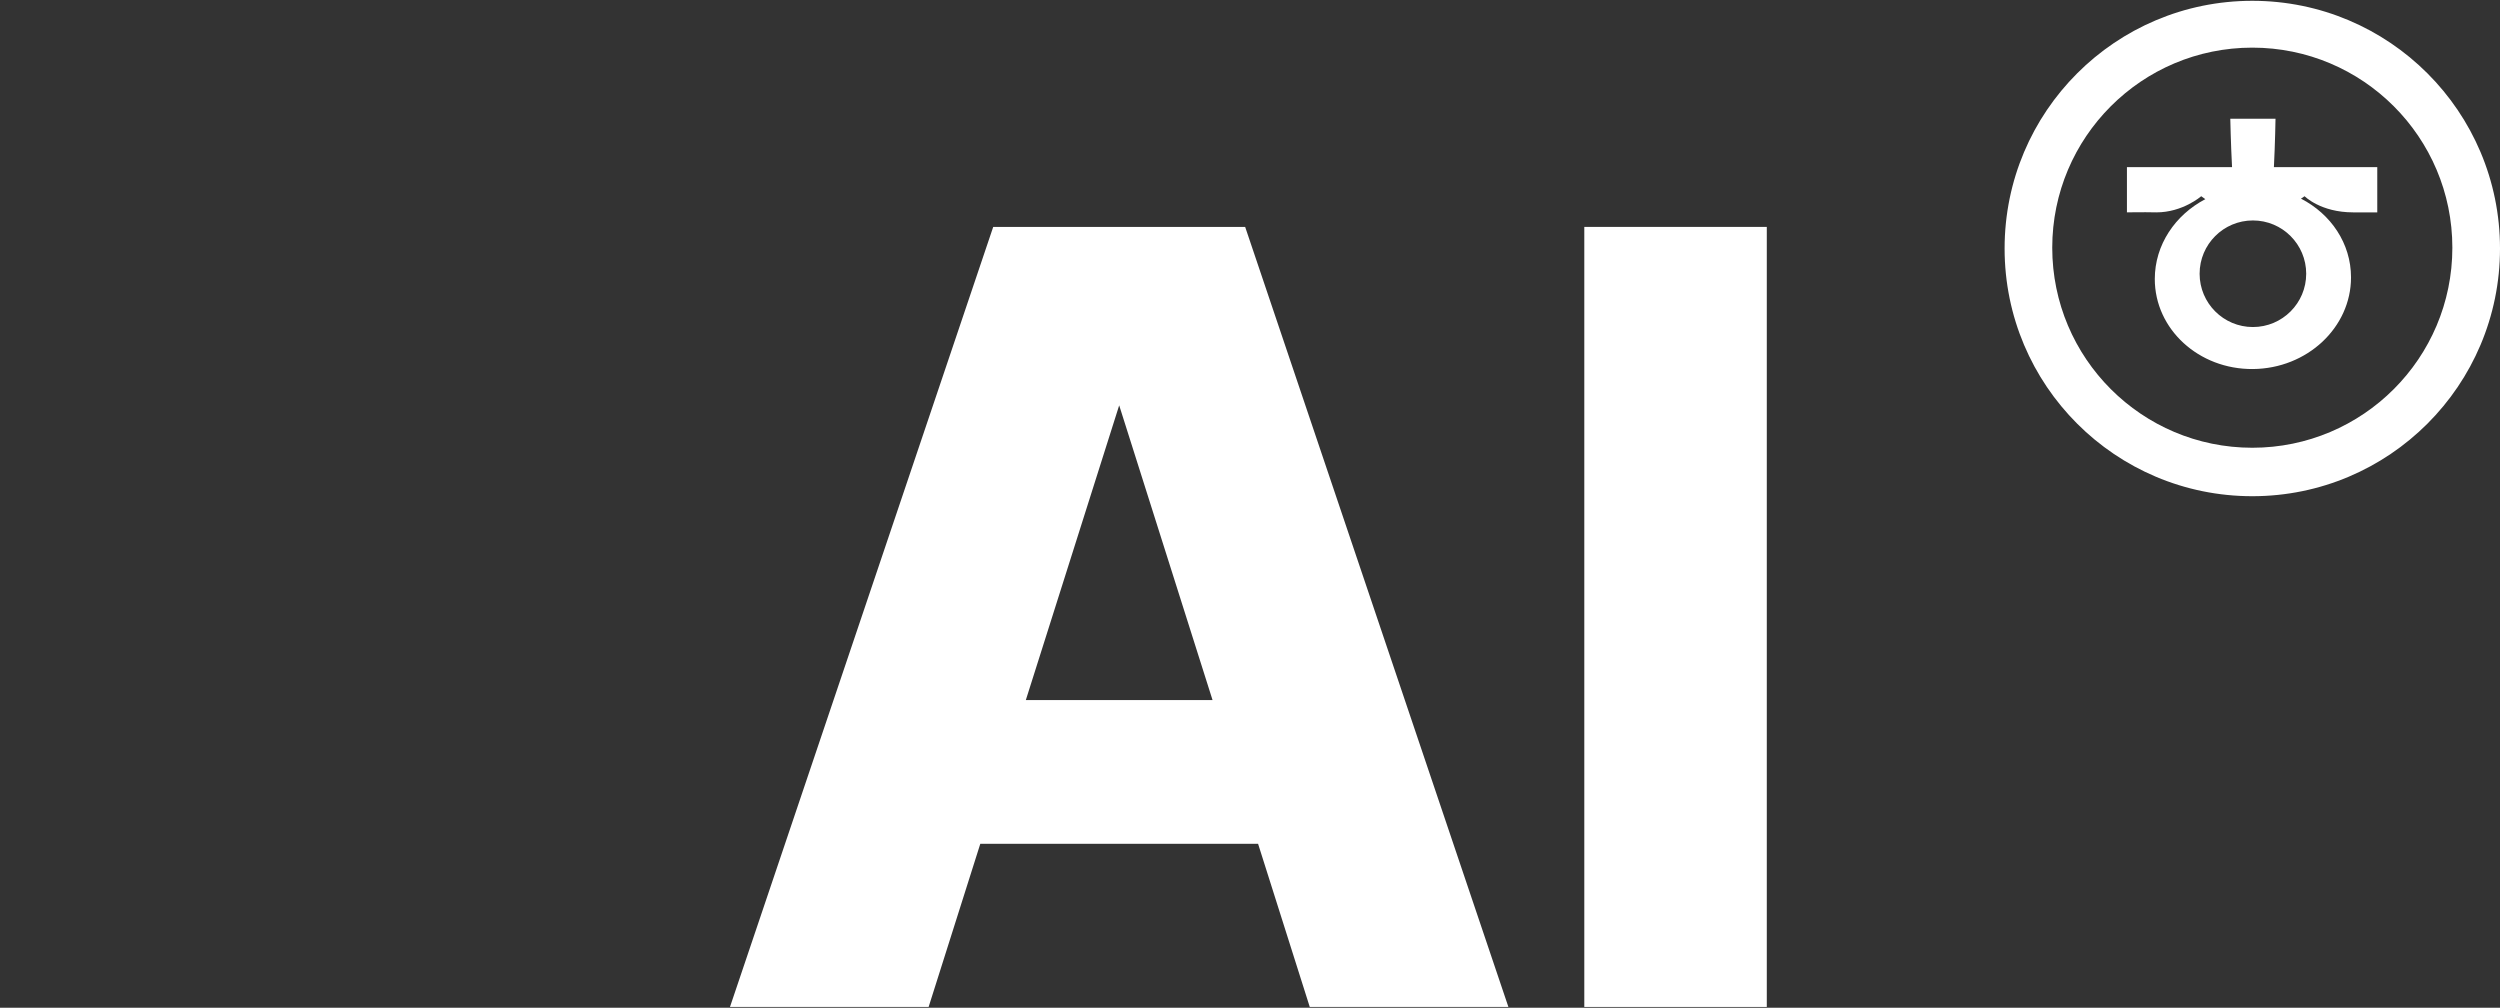 <?xml version="1.0" encoding="UTF-8"?>
<svg xmlns="http://www.w3.org/2000/svg" viewBox="0 0 387 156" fill="#ffffff" stroke-width="0">
  <rect x="0" y="0" width="387" height="156" fill="#333333" stroke="none"/>
  <path d="M348.656.125c-21.177,0-38.344,17.167-38.344,38.344,0,21.177,17.167,38.344,38.344,38.344,21.177,0,38.344-17.167,38.344-38.344,0-21.177-17.167-38.344-38.344-38.344ZM348.656,69.312c-17.104,0-30.969-13.865-30.969-30.969,0-17.103,13.865-30.969,30.969-30.969s30.969,13.865,30.969,30.969c0,17.104-13.865,30.969-30.969,30.969Z"/>
  <path d="M352,25.875c.189-3.671.25-7.5.25-7.5h-7s.076,3.828.271,7.5h-16.271v7s2.415-.05,4.565,0c4.078,0,6.935-2.5,6.935-2.5l.635.454c-4.663,2.439-7.823,7.068-7.823,12.359,0,7.766,6.8,14.007,15.188,13.938,8.388-.069,15.188-6.421,15.188-14.188,0-5.262-3.126-9.816-7.748-12.189l.561-.374s2.465,2.5,7.515,2.5h3.735v-7h-16ZM348.75,50.625c-4.556,0-8.25-3.694-8.25-8.25s3.694-8.25,8.25-8.25c4.556,0,8.25,3.694,8.25,8.25s-3.694,8.25-8.25,8.25Z"/>
  <path d="M245.25,35.125h28.25v120.75h-28.25V35.125Z"/>
  <path d="M202.75,155.875h30.75l-40.75-120.75h-39l-40.75,120.75h30.75l7.998-25.25h43.003l7.998,25.25ZM158.797,108.375l14.453-45.627,14.453,45.627h-28.907Z"/>
</svg>